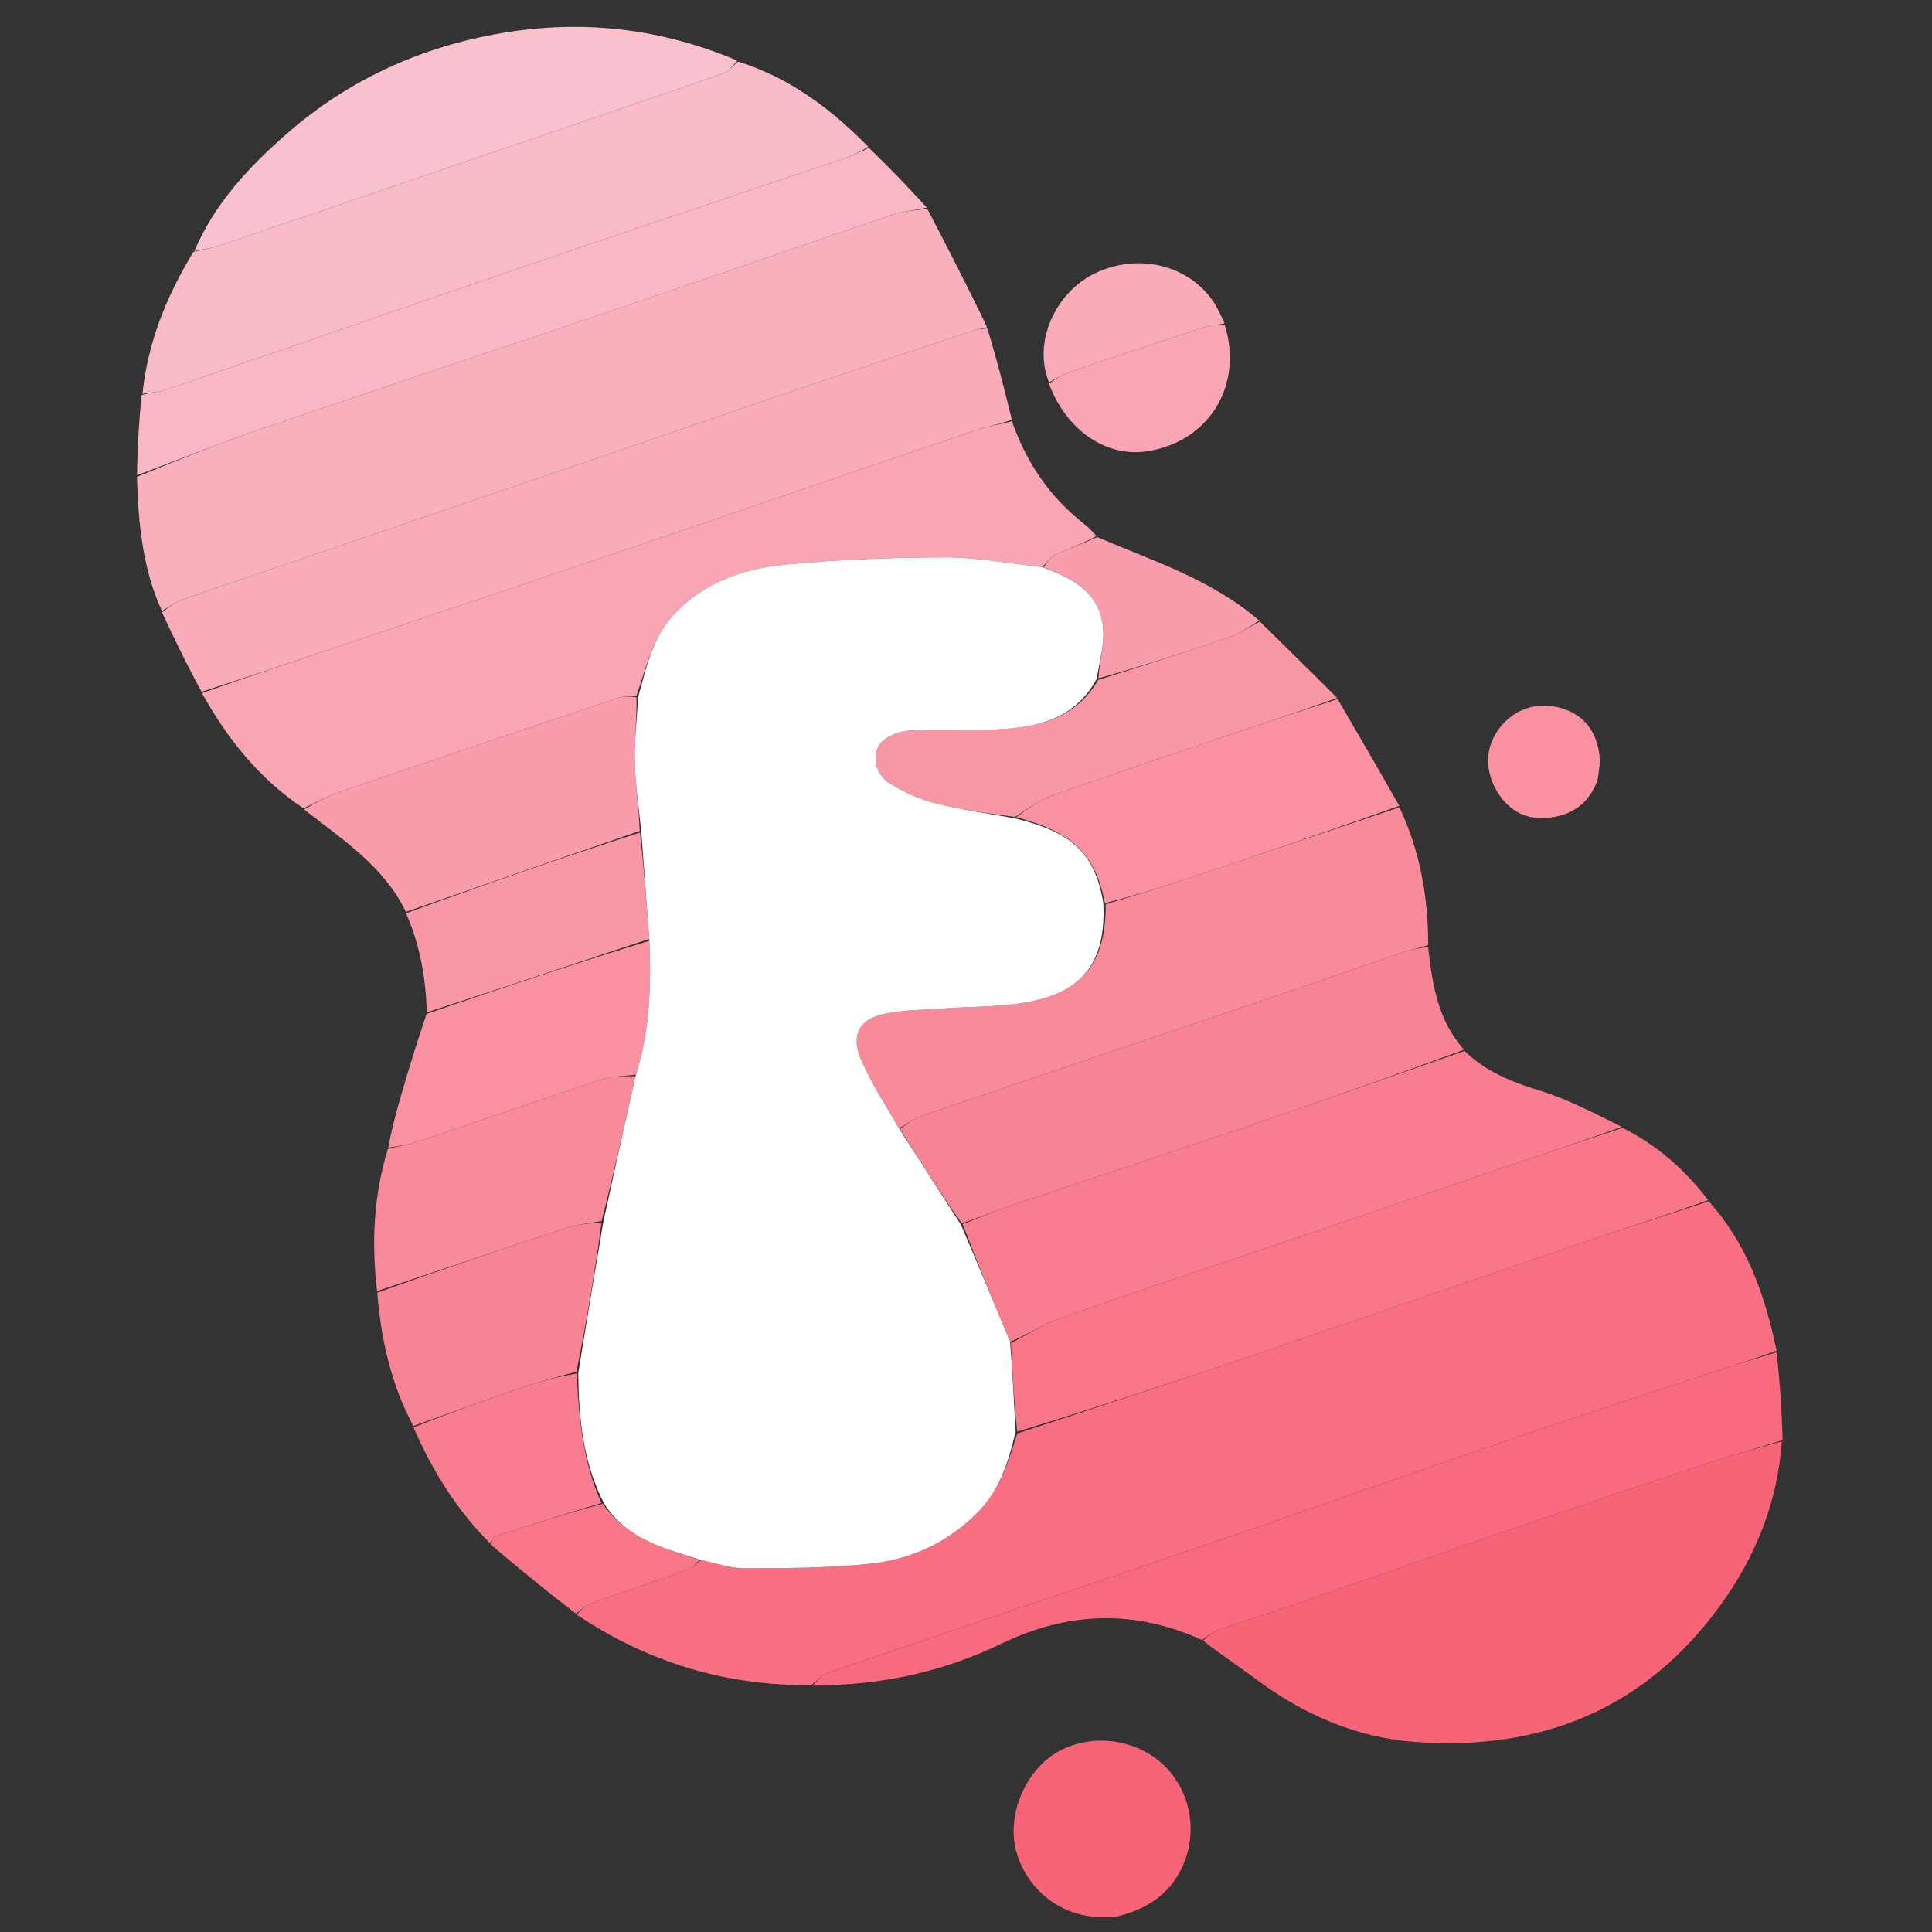 <svg version="1.1" id="Layer_1" xmlns="http://www.w3.org/2000/svg" xmlns:xlink="http://www.w3.org/1999/xlink" x="0px" y="0px"
	 width="100%" viewBox="0 0 500 500" enable-background="new 0 0 500 500" xml:space="preserve">
<rect x="0" y="0" width="500" height="500" fill="#333333" stroke="none"/>
<path fill="#FFFFFF" opacity="0" stroke="none" 
	d="
M501,178 
	C501,286 501,393.5 501,501 
	C334.333,501 167.667,501 1,501 
	C1,334.333 1,167.667 1,1 
	C167.667,1 334.333,1 501,1 
	C501,59.833 501,118.667 501,178 
M271.13,99.72 
	C276.025,111.489 286.374,118.377 296.791,116.799 
	C312.904,114.359 321.881,99.744 316.896,83.3 
	C315.859,81.423 314.994,79.424 313.756,77.691 
	C306.9,68.093 293.644,65.373 282.615,71.125 
	C273.772,75.738 267.093,87.81 271.13,99.72 
M127.004,399.953 
	C134.34,405.959 141.676,411.965 149.43,418.504 
	C167.875,430.364 188.034,436.327 210.915,436.236 
	C227.802,436.233 243.959,432.731 259.139,425.391 
	C276.426,417.032 293.625,416.504 311.598,425.161 
	C316.088,428.289 320.668,431.296 325.051,434.569 
	C337.292,443.708 351.075,449.702 366.132,450.808 
	C398.676,453.198 425.772,442.462 445.388,415.226 
	C454.545,402.513 460.016,388.635 461.576,372.337 
	C461.106,364.876 460.637,357.416 460.192,349.138 
	C456.808,335.169 452.084,321.829 441.929,310.289 
	C436.014,302.64 428.881,296.415 419.907,291.282 
	C412.792,288.213 405.87,284.515 398.506,282.253 
	C391.242,280.022 384.509,277.351 378.77,271.357 
	C371.923,263.879 370.715,254.518 370.075,244.101 
	C369.595,231.891 367.435,220.06 362.091,208.186 
	C356.786,199.098 351.48,190.011 345.887,180.307 
	C339.275,173.828 332.664,167.349 325.706,160.306 
	C313.503,149.939 298.38,145.178 283.765,138.153 
	C282.35,137.015 280.929,135.885 279.522,134.737 
	C271.122,127.89 265.433,119.184 261.866,108.23 
	C259.883,100.489 257.901,92.748 255.727,84.312 
	C250.472,74.213 245.218,64.114 239.723,53.388 
	C234.828,48.239 229.933,43.09 224.731,37.345 
	C214.879,28.025 204.196,20.014 190.567,15.402 
	C171.065,7.331 150.856,5.031 130.09,8.523 
	C109.173,12.039 90.387,20.499 74.364,34.489 
	C64.444,43.149 55.465,52.72 49.376,65.384 
	C42.993,76.82 38.203,88.801 36.368,102.57 
	C35.954,109.383 35.54,116.197 35.061,123.894 
	C35.815,135.611 36.924,147.257 41.965,158.867 
	C45.232,165.596 48.499,172.325 51.947,179.749 
	C58.892,191.287 67.176,201.617 78.863,209.795 
	C88.76,217.357 99.356,224.22 105.113,236.726 
	C108.778,244.758 110.185,253.234 109.963,262.804 
	C107.888,269.758 105.777,276.701 103.75,283.669 
	C102.462,288.096 101.298,292.56 99.835,297.757 
	C96.615,309.727 96.143,321.867 97.681,335.007 
	C98.641,346.937 101.289,358.406 107.045,369.764 
	C111.958,380.735 118.224,390.803 127.004,399.953 
M289.832,495.855 
	C295.782,494.239 300.843,491.438 304.36,486.067 
	C309.846,477.691 309.336,466.386 302.847,458.602 
	C296.294,450.742 284.564,448.229 275.114,452.661 
	C266.609,456.648 261.221,467.343 262.517,476.718 
	C263.892,486.671 273.521,498.053 289.832,495.855 
M413.603,201.592 
	C413.742,199.615 414.186,197.603 413.962,195.668 
	C413.278,189.777 410.454,185.354 404.546,183.427 
	C398.567,181.476 392.61,183.1 388.681,187.68 
	C384.722,192.296 384.034,197.965 386.714,203.46 
	C389.185,208.527 393.369,211.733 398.805,211.707 
	C405.244,211.677 410.784,209.052 413.603,201.592 
z"/>
<path fill="#F86F81" opacity="1" stroke="none" 
	d="
M442.221,310.905 
	C452.084,321.829 456.808,335.169 459.769,349.566 
	C454.141,351.643 448.919,353.234 443.738,354.951 
	C424.266,361.405 404.767,367.782 385.354,374.409 
	C361.647,382.502 338.053,390.928 314.342,399.011 
	C281.048,410.362 247.684,421.505 214.386,432.845 
	C212.741,433.405 211.447,434.998 209.99,436.109 
	C188.034,436.327 167.875,430.364 149.278,417.885 
	C150.481,416.45 151.746,415.383 153.207,414.86 
	C161.601,411.855 170.057,409.023 178.445,406.003 
	C179.459,405.638 180.194,404.501 181.471,403.762 
	C185.442,404.535 189.004,405.903 192.558,405.884 
	C203.483,405.826 214.472,405.857 225.309,404.679 
	C236.045,403.511 245.691,399.018 253.379,391.036 
	C258.791,385.418 260.993,378.281 263.262,370.986 
	C284.565,364.001 305.493,357.091 326.366,350.016 
	C353.534,340.806 380.643,331.421 407.807,322.2 
	C419.239,318.319 430.747,314.663 442.221,310.905 
z"/>
<path fill="#F9B0BD" opacity="1" stroke="none" 
	d="
M41.908,158.128 
	C36.924,147.257 35.815,135.611 35.439,123.405 
	C46.307,118.961 56.702,114.726 67.307,111.107 
	C100.41,99.808 133.611,88.793 166.74,77.568 
	C188.257,70.276 209.697,62.757 231.22,55.484 
	C233.984,54.55 237.042,54.483 239.963,54.015 
	C245.218,64.114 250.472,74.213 255.427,84.658 
	C254.147,85.145 253.12,85.143 252.196,85.449 
	C237.101,90.463 221.997,95.453 206.938,100.575 
	C185.142,107.988 163.39,115.532 141.601,122.967 
	C110.232,133.671 78.84,144.308 47.484,155.053 
	C45.506,155.73 43.761,157.087 41.908,158.128 
z"/>
<path fill="#F9A5B3" opacity="1" stroke="none" 
	d="
M78.523,209.181 
	C67.176,201.617 58.892,191.287 52.265,179.38 
	C63.569,175.338 74.562,171.685 85.539,167.986 
	C115.084,158.03 144.636,148.094 174.159,138.075 
	C200.218,129.231 226.234,120.257 252.295,111.419 
	C255.406,110.364 258.684,109.802 261.884,109.011 
	C265.433,119.184 271.122,127.89 279.522,134.737 
	C280.929,135.885 282.35,137.015 283.754,138.738 
	C280.101,140.743 276.388,142.013 272.854,143.666 
	C271.674,144.218 270.95,145.746 269.63,146.754 
	C261.027,145.812 252.808,144.215 244.595,144.24 
	C230.691,144.282 216.735,144.788 202.906,146.165 
	C192.084,147.243 181.858,150.847 174.141,159.339 
	C168.793,165.224 167.259,172.743 164.73,180.016 
	C162.846,180.198 161.303,180.149 159.931,180.609 
	C135.922,188.665 111.92,196.745 87.955,204.931 
	C84.706,206.041 81.662,207.75 78.523,209.181 
z"/>
<path fill="#F86477" opacity="1" stroke="none" 
	d="
M461.133,373.026 
	C460.016,388.635 454.545,402.513 445.388,415.226 
	C425.772,442.462 398.676,453.198 366.132,450.808 
	C351.075,449.702 337.292,443.708 325.051,434.569 
	C320.668,431.296 316.088,428.289 311.381,424.626 
	C312.568,423.317 313.896,422.322 315.39,421.804 
	C323.537,418.98 331.744,416.328 339.895,413.515 
	C355.432,408.154 370.922,402.657 386.474,397.339 
	C404.847,391.056 423.241,384.835 441.673,378.732 
	C448.086,376.608 454.642,374.916 461.133,373.026 
z"/>
<path fill="#F9ABB9" opacity="1" stroke="none" 
	d="
M261.875,108.621 
	C258.684,109.802 255.406,110.364 252.295,111.419 
	C226.234,120.257 200.218,129.231 174.159,138.075 
	C144.636,148.094 115.084,158.03 85.539,167.986 
	C74.562,171.685 63.569,175.338 52.175,179.034 
	C48.499,172.325 45.232,165.596 41.936,158.497 
	C43.761,157.087 45.506,155.73 47.484,155.053 
	C78.84,144.308 110.232,133.671 141.601,122.967 
	C163.39,115.532 185.142,107.988 206.938,100.575 
	C221.997,95.453 237.101,90.463 252.196,85.449 
	C253.12,85.143 254.147,85.145 255.523,85.005 
	C257.901,92.748 259.883,100.489 261.875,108.621 
z"/>
<path fill="#F9BAC7" opacity="1" stroke="none" 
	d="
M36.88,101.966 
	C38.203,88.801 42.993,76.82 50.057,65.185 
	C52.824,64.492 54.964,64.159 56.987,63.476 
	C70.197,59.02 83.379,54.485 96.574,49.983 
	C126.737,39.691 156.909,29.427 187.041,19.045 
	C188.541,18.528 189.694,17.005 191.009,15.95 
	C204.196,20.014 214.879,28.025 224.671,37.936 
	C222.624,39.339 220.675,40.261 218.645,40.947 
	C190.882,50.331 163.079,59.597 135.345,69.063 
	C104.596,79.559 73.913,90.248 43.179,100.786 
	C41.18,101.471 38.984,101.586 36.88,101.966 
z"/>
<path fill="#F87D8E" opacity="1" stroke="none" 
	d="
M379.036,271.985 
	C384.509,277.351 391.242,280.022 398.506,282.253 
	C405.87,284.515 412.792,288.213 419.708,291.613 
	C412.142,294.406 404.766,296.843 397.408,299.334 
	C374.492,307.09 351.583,314.867 328.671,322.636 
	C310.64,328.751 292.564,334.735 274.611,341.07 
	C270.074,342.671 265.931,345.392 261.416,347.252 
	C257.13,336.981 253.036,327.057 249.151,316.83 
	C253.85,314.877 258.303,313.119 262.835,311.593 
	C282.917,304.831 303.05,298.22 323.109,291.39 
	C341.788,285.029 360.396,278.462 379.036,271.985 
z"/>
<path fill="#F88A9A" opacity="1" stroke="none" 
	d="
M362.166,208.927 
	C367.435,220.06 369.595,231.891 369.623,244.552 
	C367.245,245.447 365.264,245.731 363.401,246.363 
	C349.28,251.155 335.197,256.061 321.073,260.845 
	C293.45,270.201 265.798,279.473 238.193,288.885 
	C236.283,289.536 234.669,291.058 232.634,291.98 
	C229.15,285.98 225.498,280.372 222.872,274.319 
	C220.036,267.781 222.438,263.574 229.386,262.263 
	C234.082,261.376 238.946,261.36 243.739,261.012 
	C251.178,260.473 258.749,260.676 266.035,259.325 
	C280.488,256.643 286.225,248.802 286.163,234.024 
	C293.356,231.843 300.169,229.754 306.926,227.498 
	C325.352,221.345 343.754,215.122 362.166,208.927 
z"/>
<path fill="#F87688" opacity="1" stroke="none" 
	d="
M261.608,347.597 
	C265.931,345.392 270.074,342.671 274.611,341.07 
	C292.564,334.735 310.64,328.751 328.671,322.636 
	C351.583,314.867 374.492,307.09 397.408,299.334 
	C404.766,296.843 412.142,294.406 419.925,291.891 
	C428.881,296.415 436.014,302.64 442.075,310.597 
	C430.747,314.663 419.239,318.319 407.807,322.2 
	C380.643,331.421 353.534,340.806 326.366,350.016 
	C305.493,357.091 284.565,364.001 263.243,370.52 
	C262.419,362.569 262.013,355.083 261.608,347.597 
z"/>
<path fill="#F86A7D" opacity="1" stroke="none" 
	d="
M461.354,372.681 
	C454.642,374.916 448.086,376.608 441.673,378.732 
	C423.241,384.835 404.847,391.056 386.474,397.339 
	C370.922,402.657 355.432,408.154 339.895,413.515 
	C331.744,416.328 323.537,418.98 315.39,421.804 
	C313.896,422.322 312.568,423.317 311.093,424.427 
	C293.625,416.504 276.426,417.032 259.139,425.391 
	C243.959,432.731 227.802,436.233 210.452,436.173 
	C211.447,434.998 212.741,433.405 214.386,432.845 
	C247.684,421.505 281.048,410.362 314.342,399.011 
	C338.053,390.928 361.647,382.502 385.354,374.409 
	C404.767,367.782 424.266,361.405 443.738,354.951 
	C448.919,353.234 454.141,351.643 459.756,349.974 
	C460.637,357.416 461.106,364.876 461.354,372.681 
z"/>
<path fill="#F88394" opacity="1" stroke="none" 
	d="
M232.917,292.175 
	C234.669,291.058 236.283,289.536 238.193,288.885 
	C265.798,279.473 293.45,270.201 321.073,260.845 
	C335.197,256.061 349.28,251.155 363.401,246.363 
	C365.264,245.731 367.245,245.447 369.574,245.002 
	C370.715,254.518 371.923,263.879 378.903,271.671 
	C360.396,278.462 341.788,285.029 323.109,291.39 
	C303.05,298.22 282.917,304.831 262.835,311.593 
	C258.303,313.119 253.85,314.877 248.879,316.621 
	C243.237,308.535 238.077,300.355 232.917,292.175 
z"/>
<path fill="#F9B7C4" opacity="1" stroke="none" 
	d="
M36.624,102.268 
	C38.984,101.586 41.18,101.471 43.179,100.786 
	C73.913,90.248 104.596,79.559 135.345,69.063 
	C163.079,59.597 190.882,50.331 218.645,40.947 
	C220.675,40.261 222.624,39.339 224.824,38.233 
	C229.933,43.09 234.828,48.239 239.843,53.702 
	C237.042,54.483 233.984,54.55 231.22,55.484 
	C209.697,62.757 188.257,70.276 166.74,77.568 
	C133.611,88.793 100.41,99.808 67.307,111.107 
	C56.702,114.726 46.307,118.961 35.472,122.963 
	C35.54,116.197 35.954,109.383 36.624,102.268 
z"/>
<path fill="#F9C1CD" opacity="1" stroke="none" 
	d="
M190.788,15.676 
	C189.694,17.005 188.541,18.528 187.041,19.045 
	C156.909,29.427 126.737,39.691 96.574,49.983 
	C83.379,54.485 70.197,59.02 56.987,63.476 
	C54.964,64.159 52.824,64.492 50.324,64.972 
	C55.465,52.72 64.444,43.149 74.364,34.489 
	C90.387,20.499 109.173,12.039 130.09,8.523 
	C150.856,5.031 171.065,7.331 190.788,15.676 
z"/>
<path fill="#F99DAC" opacity="1" stroke="none" 
	d="
M78.693,209.488 
	C81.662,207.75 84.706,206.041 87.955,204.931 
	C111.92,196.745 135.922,188.665 159.931,180.609 
	C161.303,180.149 162.846,180.198 164.72,180.46 
	C164.817,186.351 164.145,191.801 164.284,197.23 
	C164.437,203.165 165.34,209.082 165.547,215.05 
	C145.134,222.057 125.091,229.022 105.048,235.986 
	C99.356,224.22 88.76,217.357 78.693,209.488 
z"/>
<path fill="#F991A1" opacity="1" stroke="none" 
	d="
M362.129,208.557 
	C343.754,215.122 325.352,221.345 306.926,227.498 
	C300.169,229.754 293.356,231.843 285.949,233.728 
	C283.448,221.015 277.637,215.393 263.016,211.487 
	C265.989,209.377 268.768,207.105 271.953,205.98 
	C288.487,200.14 305.114,194.563 321.729,188.954 
	C329.856,186.211 338.025,183.596 346.175,180.924 
	C351.48,190.011 356.786,199.098 362.129,208.557 
z"/>
<path fill="#F997A7" opacity="1" stroke="none" 
	d="
M346.031,180.615 
	C338.025,183.596 329.856,186.211 321.729,188.954 
	C305.114,194.563 288.487,200.14 271.953,205.98 
	C268.768,207.105 265.989,209.377 262.633,211.419 
	C255.421,210.462 248.514,209.54 241.809,207.826 
	C237.756,206.79 233.76,204.932 230.207,202.699 
	C226.773,200.541 225.665,196.233 227.422,192.997 
	C228.576,190.871 232.391,189.291 235.13,189.097 
	C242.733,188.557 250.413,189.177 258.032,188.769 
	C268.368,188.214 278.227,186.231 284.235,175.956 
	C295.754,172.313 306.902,168.747 317.968,164.944 
	C320.795,163.972 323.364,162.248 326.052,160.869 
	C332.664,167.349 339.275,173.828 346.031,180.615 
z"/>
<path fill="#F88A9A" opacity="1" stroke="none" 
	d="
M97.584,334.126 
	C96.143,321.867 96.615,309.727 100.366,297.38 
	C103.144,296.551 105.47,296.336 107.625,295.611 
	C123.555,290.25 139.423,284.703 155.383,279.434 
	C158.278,278.478 161.507,278.53 164.469,278.531 
	C161.608,291.296 158.86,303.645 155.685,315.996 
	C152.362,316.579 149.371,316.875 146.583,317.789 
	C130.224,323.155 113.912,328.665 97.584,334.126 
z"/>
<path fill="#F991A1" opacity="1" stroke="none" 
	d="
M164.581,278.117 
	C161.507,278.53 158.278,278.478 155.383,279.434 
	C139.423,284.703 123.555,290.25 107.625,295.611 
	C105.47,296.336 103.144,296.551 100.487,297.005 
	C101.298,292.56 102.462,288.096 103.75,283.669 
	C105.777,276.701 107.888,269.758 110.403,262.396 
	C129.9,255.659 148.955,249.329 168.062,243.466 
	C168.522,255.491 168.176,266.971 164.581,278.117 
z"/>
<path fill="#F88394" opacity="1" stroke="none" 
	d="
M97.633,334.566 
	C113.912,328.665 130.224,323.155 146.583,317.789 
	C149.371,316.875 152.362,316.579 155.679,316.403 
	C153.923,329.542 151.746,342.276 149.185,355.008 
	C144.259,356.331 139.657,357.483 135.187,359.016 
	C125.745,362.254 116.371,365.692 106.97,369.048 
	C101.289,358.406 98.641,346.937 97.633,334.566 
z"/>
<path fill="#F997A7" opacity="1" stroke="none" 
	d="
M168.011,242.999 
	C148.955,249.329 129.9,255.659 110.468,261.997 
	C110.185,253.234 108.778,244.758 105.08,236.356 
	C125.091,229.022 145.134,222.057 165.609,215.476 
	C166.697,224.906 167.354,233.953 168.011,242.999 
z"/>
<path fill="#F86477" opacity="1" stroke="none" 
	d="
M289.403,495.918 
	C273.521,498.053 263.892,486.671 262.517,476.718 
	C261.221,467.343 266.609,456.648 275.114,452.661 
	C284.564,448.229 296.294,450.742 302.847,458.602 
	C309.336,466.386 309.846,477.691 304.36,486.067 
	C300.843,491.438 295.782,494.239 289.403,495.918 
z"/>
<path fill="#F87D8E" opacity="1" stroke="none" 
	d="
M107.007,369.406 
	C116.371,365.692 125.745,362.254 135.187,359.016 
	C139.657,357.483 144.259,356.331 149.263,355.468 
	C149.803,367.336 150.909,378.547 155.673,388.982 
	C146.286,391.807 137.299,394.597 128.348,397.496 
	C127.696,397.707 127.3,398.707 126.785,399.34 
	C118.224,390.803 111.958,380.735 107.007,369.406 
z"/>
<path fill="#F9A5B3" opacity="1" stroke="none" 
	d="
M316.935,84.007 
	C321.881,99.744 312.904,114.359 296.791,116.799 
	C286.374,118.377 276.025,111.489 271.471,99.316 
	C273.238,98.104 274.578,97.047 276.102,96.528 
	C288.065,92.456 300.051,88.45 312.065,84.532 
	C313.584,84.036 315.307,84.166 316.935,84.007 
z"/>
<path fill="#F99DAC" opacity="1" stroke="none" 
	d="
M325.879,160.588 
	C323.364,162.248 320.795,163.972 317.968,164.944 
	C306.902,168.747 295.754,172.313 284.286,175.556 
	C284.504,171.239 285.684,167.307 285.522,163.432 
	C285.115,153.706 278.05,149.702 270.017,146.828 
	C270.95,145.746 271.674,144.218 272.854,143.666 
	C276.388,142.013 280.101,140.743 283.955,138.997 
	C298.38,145.178 313.503,149.939 325.879,160.588 
z"/>
<path fill="#F9ABB9" opacity="1" stroke="none" 
	d="
M316.916,83.653 
	C315.307,84.166 313.584,84.036 312.065,84.532 
	C300.051,88.45 288.065,92.456 276.102,96.528 
	C274.578,97.047 273.238,98.104 271.463,98.958 
	C267.093,87.81 273.772,75.738 282.615,71.125 
	C293.644,65.373 306.9,68.093 313.756,77.691 
	C314.994,79.424 315.859,81.423 316.916,83.653 
z"/>
<path fill="#F87688" opacity="1" stroke="none" 
	d="
M126.894,399.647 
	C127.3,398.707 127.696,397.707 128.348,397.496 
	C137.299,394.597 146.286,391.807 155.953,389.163 
	C159.559,394.169 163.987,397.26 168.994,399.447 
	C172.893,401.15 177.028,402.317 181.058,403.722 
	C180.194,404.501 179.459,405.638 178.445,406.003 
	C170.057,409.023 161.601,411.855 153.207,414.86 
	C151.746,415.383 150.481,416.45 149.068,417.618 
	C141.676,411.965 134.34,405.959 126.894,399.647 
z"/>
<path fill="#F991A1" opacity="1" stroke="none" 
	d="
M413.431,201.958 
	C410.784,209.052 405.244,211.677 398.805,211.707 
	C393.369,211.733 389.185,208.527 386.714,203.46 
	C384.034,197.965 384.722,192.296 388.681,187.68 
	C392.61,183.1 398.567,181.476 404.546,183.427 
	C410.454,185.354 413.278,189.777 413.962,195.668 
	C414.186,197.603 413.742,199.615 413.431,201.958 
z"/>
<path fill="#FFFFFF" opacity="1" stroke="none" 
	d="
M181.471,403.762 
	C177.028,402.317 172.893,401.15 168.994,399.447 
	C163.987,397.26 159.559,394.169 156.362,389.155 
	C150.909,378.547 149.803,367.336 149.647,355.469 
	C151.746,342.276 153.923,329.542 156.105,316.402 
	C158.86,303.645 161.608,291.296 164.469,278.531 
	C168.176,266.971 168.522,255.491 168.062,243.466 
	C167.354,233.953 166.697,224.906 165.978,215.433 
	C165.34,209.082 164.437,203.165 164.284,197.23 
	C164.145,191.801 164.817,186.351 165.141,180.467 
	C167.259,172.743 168.793,165.224 174.141,159.339 
	C181.858,150.847 192.084,147.243 202.906,146.165 
	C216.735,144.788 230.691,144.282 244.595,144.24 
	C252.808,144.215 261.027,145.812 269.63,146.754 
	C278.05,149.702 285.115,153.706 285.522,163.432 
	C285.684,167.307 284.504,171.239 283.885,175.546 
	C278.227,186.231 268.368,188.214 258.032,188.769 
	C250.413,189.177 242.733,188.557 235.13,189.097 
	C232.391,189.291 228.576,190.871 227.422,192.997 
	C225.665,196.233 226.773,200.541 230.207,202.699 
	C233.76,204.932 237.756,206.79 241.809,207.826 
	C248.514,209.54 255.421,210.462 262.626,211.785 
	C277.637,215.393 283.448,221.015 285.543,233.744 
	C286.225,248.802 280.488,256.643 266.035,259.325 
	C258.749,260.676 251.178,260.473 243.739,261.012 
	C238.946,261.36 234.082,261.376 229.386,262.263 
	C222.438,263.574 220.036,267.781 222.872,274.319 
	C225.498,280.372 229.15,285.98 232.634,291.98 
	C238.077,300.355 243.237,308.535 248.67,316.923 
	C253.036,327.057 257.13,336.981 261.416,347.252 
	C262.013,355.083 262.419,362.569 262.844,370.521 
	C260.993,378.281 258.791,385.418 253.379,391.036 
	C245.691,399.018 236.045,403.511 225.309,404.679 
	C214.472,405.857 203.483,405.826 192.558,405.884 
	C189.004,405.903 185.442,404.535 181.471,403.762 
z"/>
</svg>